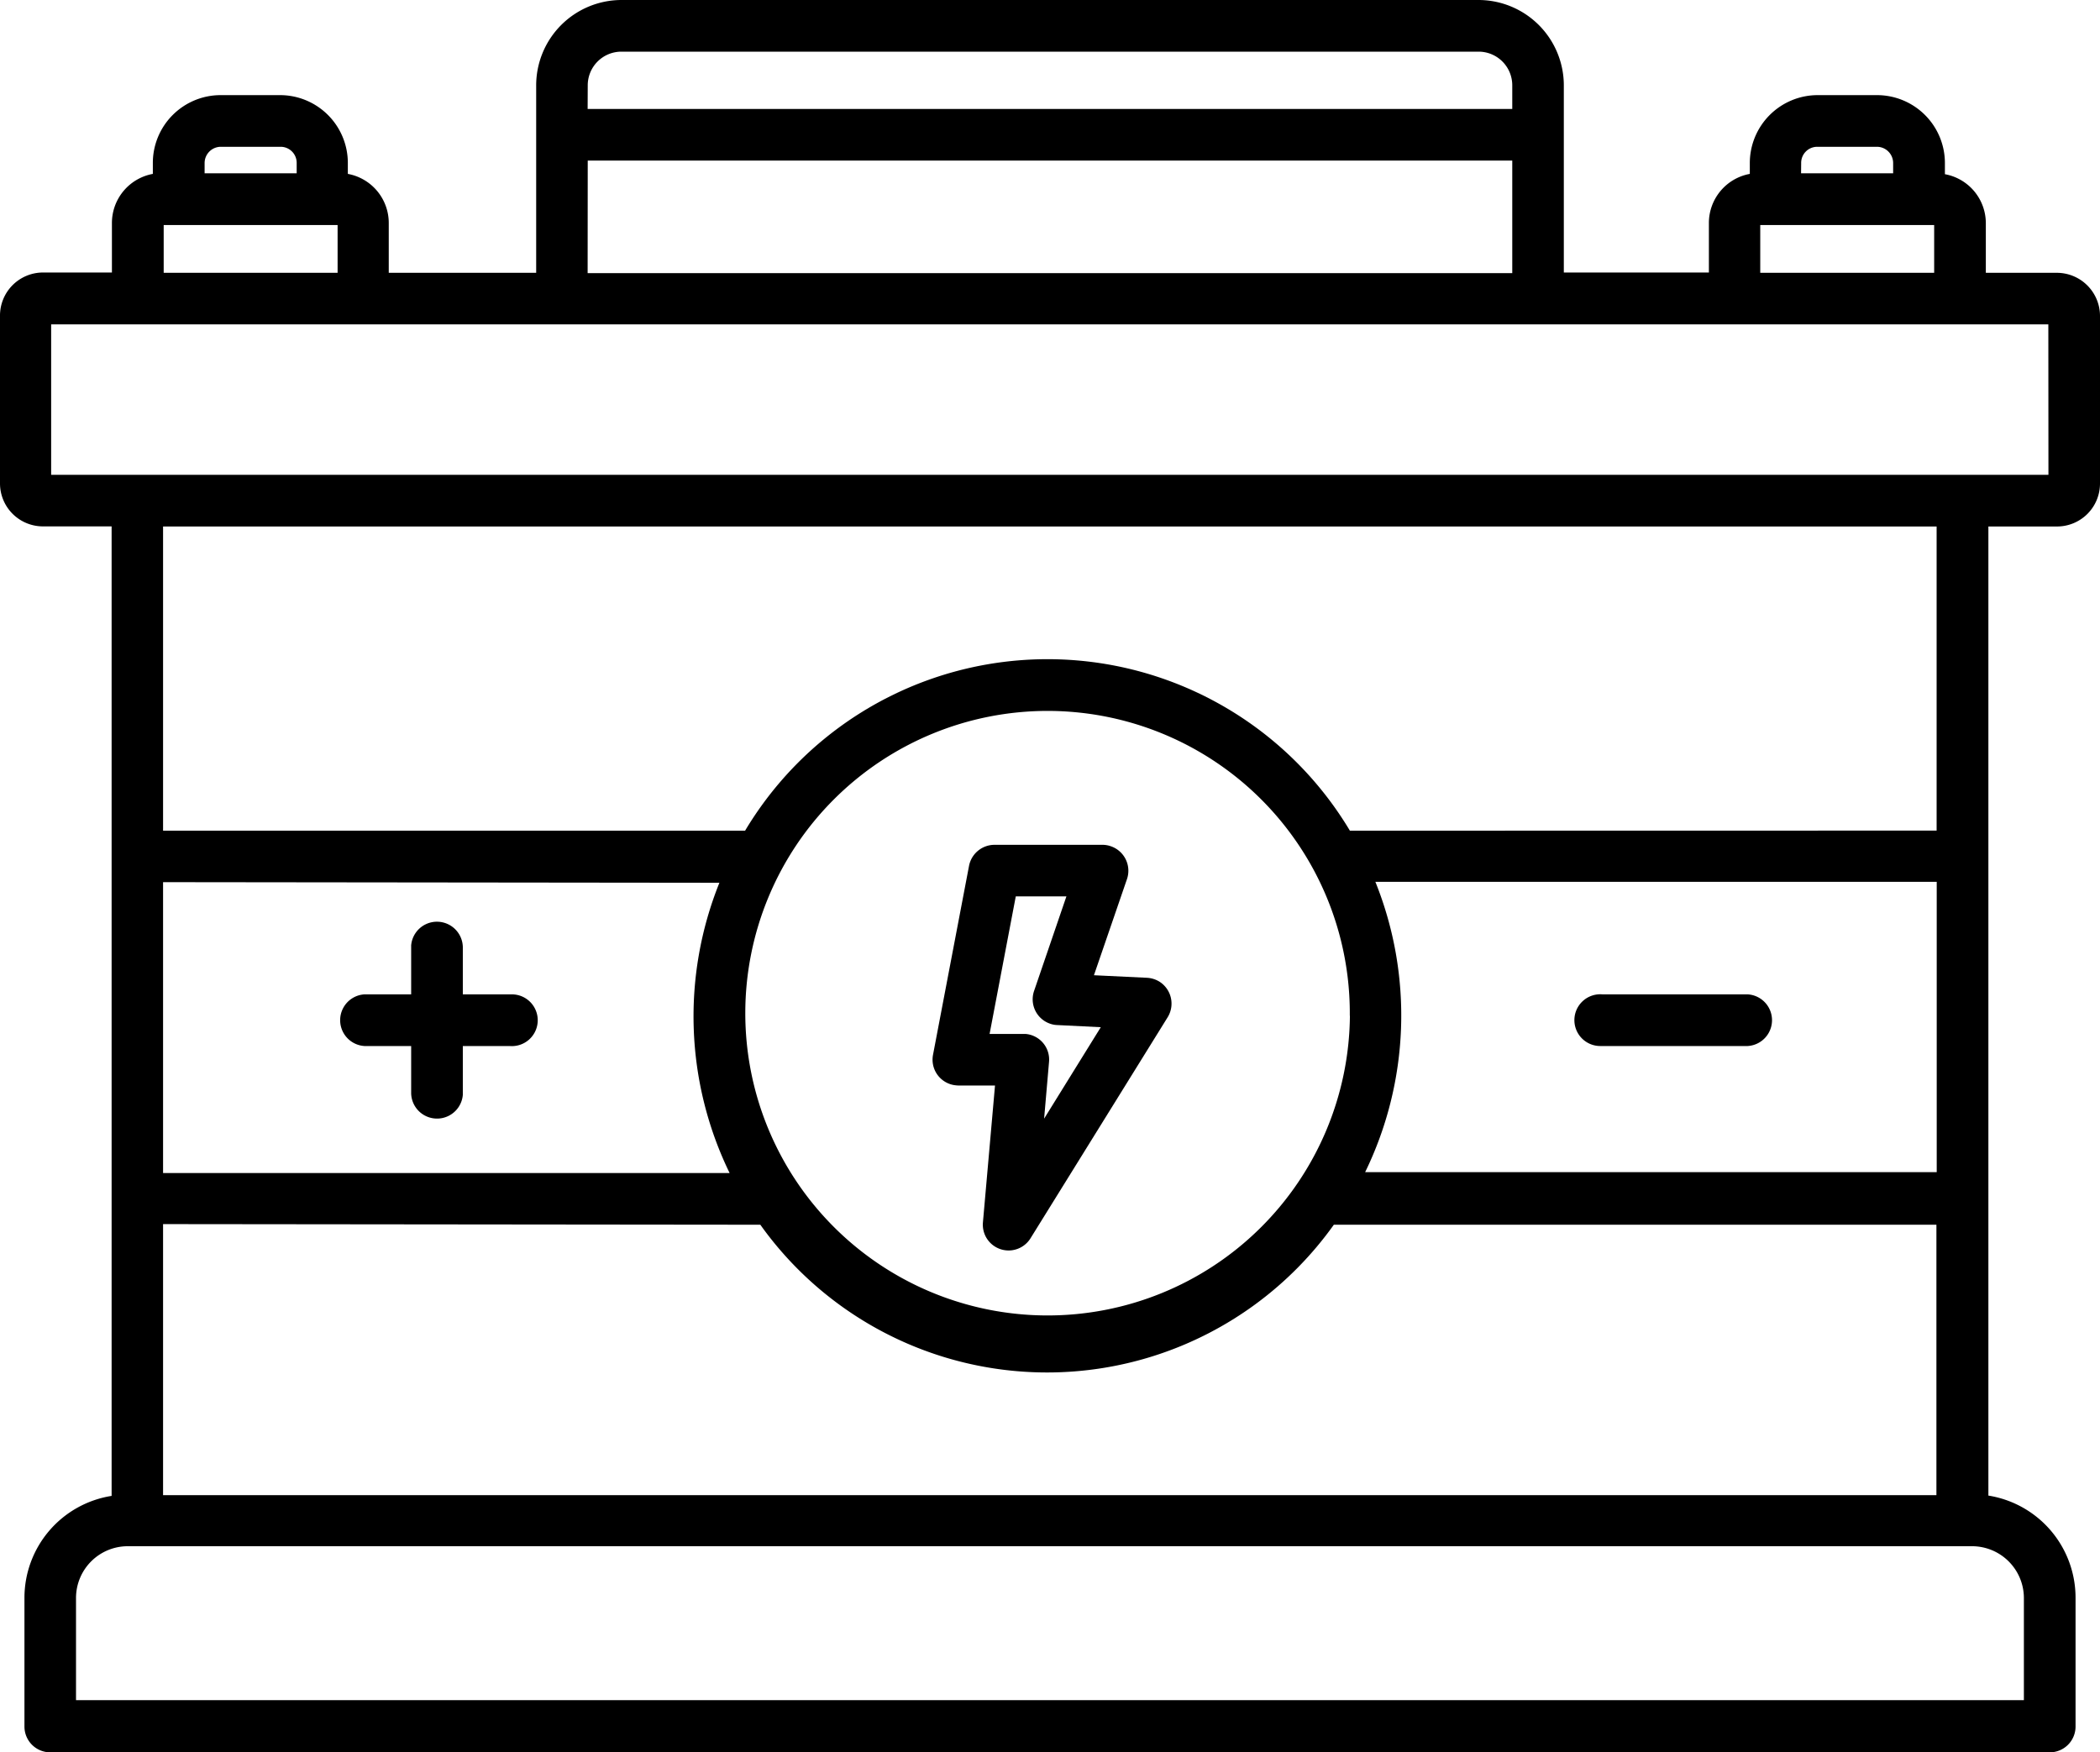 <svg id="Layer_1" data-name="Layer 1" xmlns="http://www.w3.org/2000/svg" viewBox="0 0 205.27 171.28"><path id="Path_382" data-name="Path 382" d="M201.06,26.67h-6.95V21.82a4.87,4.87,0,0,0-4-4.79V15.94a6.64,6.64,0,0,0-6.6-6.64h-5.87a6.64,6.64,0,0,0-6.6,6.64V17a4.88,4.88,0,0,0-4,4.79v4.85H152.86V8.36A8.35,8.35,0,0,0,144.55,0H60.72a8.35,8.35,0,0,0-8.31,8.36V26.67H38V21.82A4.88,4.88,0,0,0,34,17V15.94A6.63,6.63,0,0,0,27.4,9.3H21.54a6.63,6.63,0,0,0-6.6,6.64V17a4.88,4.88,0,0,0-4,4.79v4.85H4.21A4.21,4.21,0,0,0,0,30.88V47.25a4.2,4.2,0,0,0,4.21,4.21h6.7v94.78a10.09,10.09,0,0,0-8.52,10v12.55a2.52,2.52,0,0,0,2.52,2.52H200.36a2.52,2.52,0,0,0,2.52-2.52V156.21a10.11,10.11,0,0,0-8.52-10V51.47h6.7a4.2,4.2,0,0,0,4.21-4.2V30.89a4.22,4.22,0,0,0-4.2-4.22Zm-25-10.73a1.57,1.57,0,0,1,1.56-1.59h5.86a1.59,1.59,0,0,1,1.57,1.59v1h-9Zm-4,6.06h17v4.67h-17ZM57.45,8.36a3.29,3.29,0,0,1,3.27-3.31h83.83a3.29,3.29,0,0,1,3.27,3.31v2.29H57.44Zm0,7.34h90.37v11H57.44ZM20,15.94a1.59,1.59,0,0,1,1.57-1.59h5.86A1.57,1.57,0,0,1,29,15.94v1H20ZM16,22H33v4.67h-17ZM197.83,156.21v10H7.43v-10a5.06,5.06,0,0,1,5.05-5.05h180.3a5.07,5.07,0,0,1,5.05,5.05Zm-63.37-70h54.85v28.38H133.44a35,35,0,0,0,1-28.38Zm-2.51-5a34.44,34.44,0,0,0-59.12,0H15.94V51.47H189.3V81.2Zm0,18.09a29.55,29.55,0,1,1-29.55-29.8A29.55,29.55,0,0,1,131.94,99.28Zm-61.63-13a35,35,0,0,0,1,28.38H15.94V86.24Zm4,33.43a34.42,34.42,0,0,0,56.06,0h58.9v26.44H15.94V119.67ZM200.23,46.42H5V31.71H200.22Z"/><path id="Path_383" data-name="Path 383" d="M35.61,102.26h4.58v4.63a2.53,2.53,0,0,0,5.05.15v-4.78h4.57A2.53,2.53,0,1,0,50,97.21H45.24V92.58a2.53,2.53,0,0,0-5.05-.16v4.79H35.62a2.53,2.53,0,0,0,0,5.05Z"/><path id="Path_384" data-name="Path 384" d="M156.64,102.26h14.2a2.53,2.53,0,0,0,0-5.05h-14.2a2.53,2.53,0,1,0-.16,5.05Z"/><path id="Path_385" data-name="Path 385" d="M112.13,95.59l-5.2-.25,3.23-9.4a2.53,2.53,0,0,0-1.58-3.21,2.46,2.46,0,0,0-.81-.14H97.2a2.54,2.54,0,0,0-2.48,2.06L91.2,103.12a2.52,2.52,0,0,0,2,2.95,3.59,3.59,0,0,0,.46.05h3.6l-1.18,13.37a2.52,2.52,0,0,0,4.66,1.55l13.4-21.6a2.54,2.54,0,0,0-.82-3.48,2.59,2.59,0,0,0-1.2-.37Zm-10.07,13.77.48-5.55a2.51,2.51,0,0,0-2.29-2.73H96.73l2.56-13.45h4.95l-3.16,9.24a2.52,2.52,0,0,0,1.57,3.21,2.28,2.28,0,0,0,.69.13l4.26.21Z"/></svg>